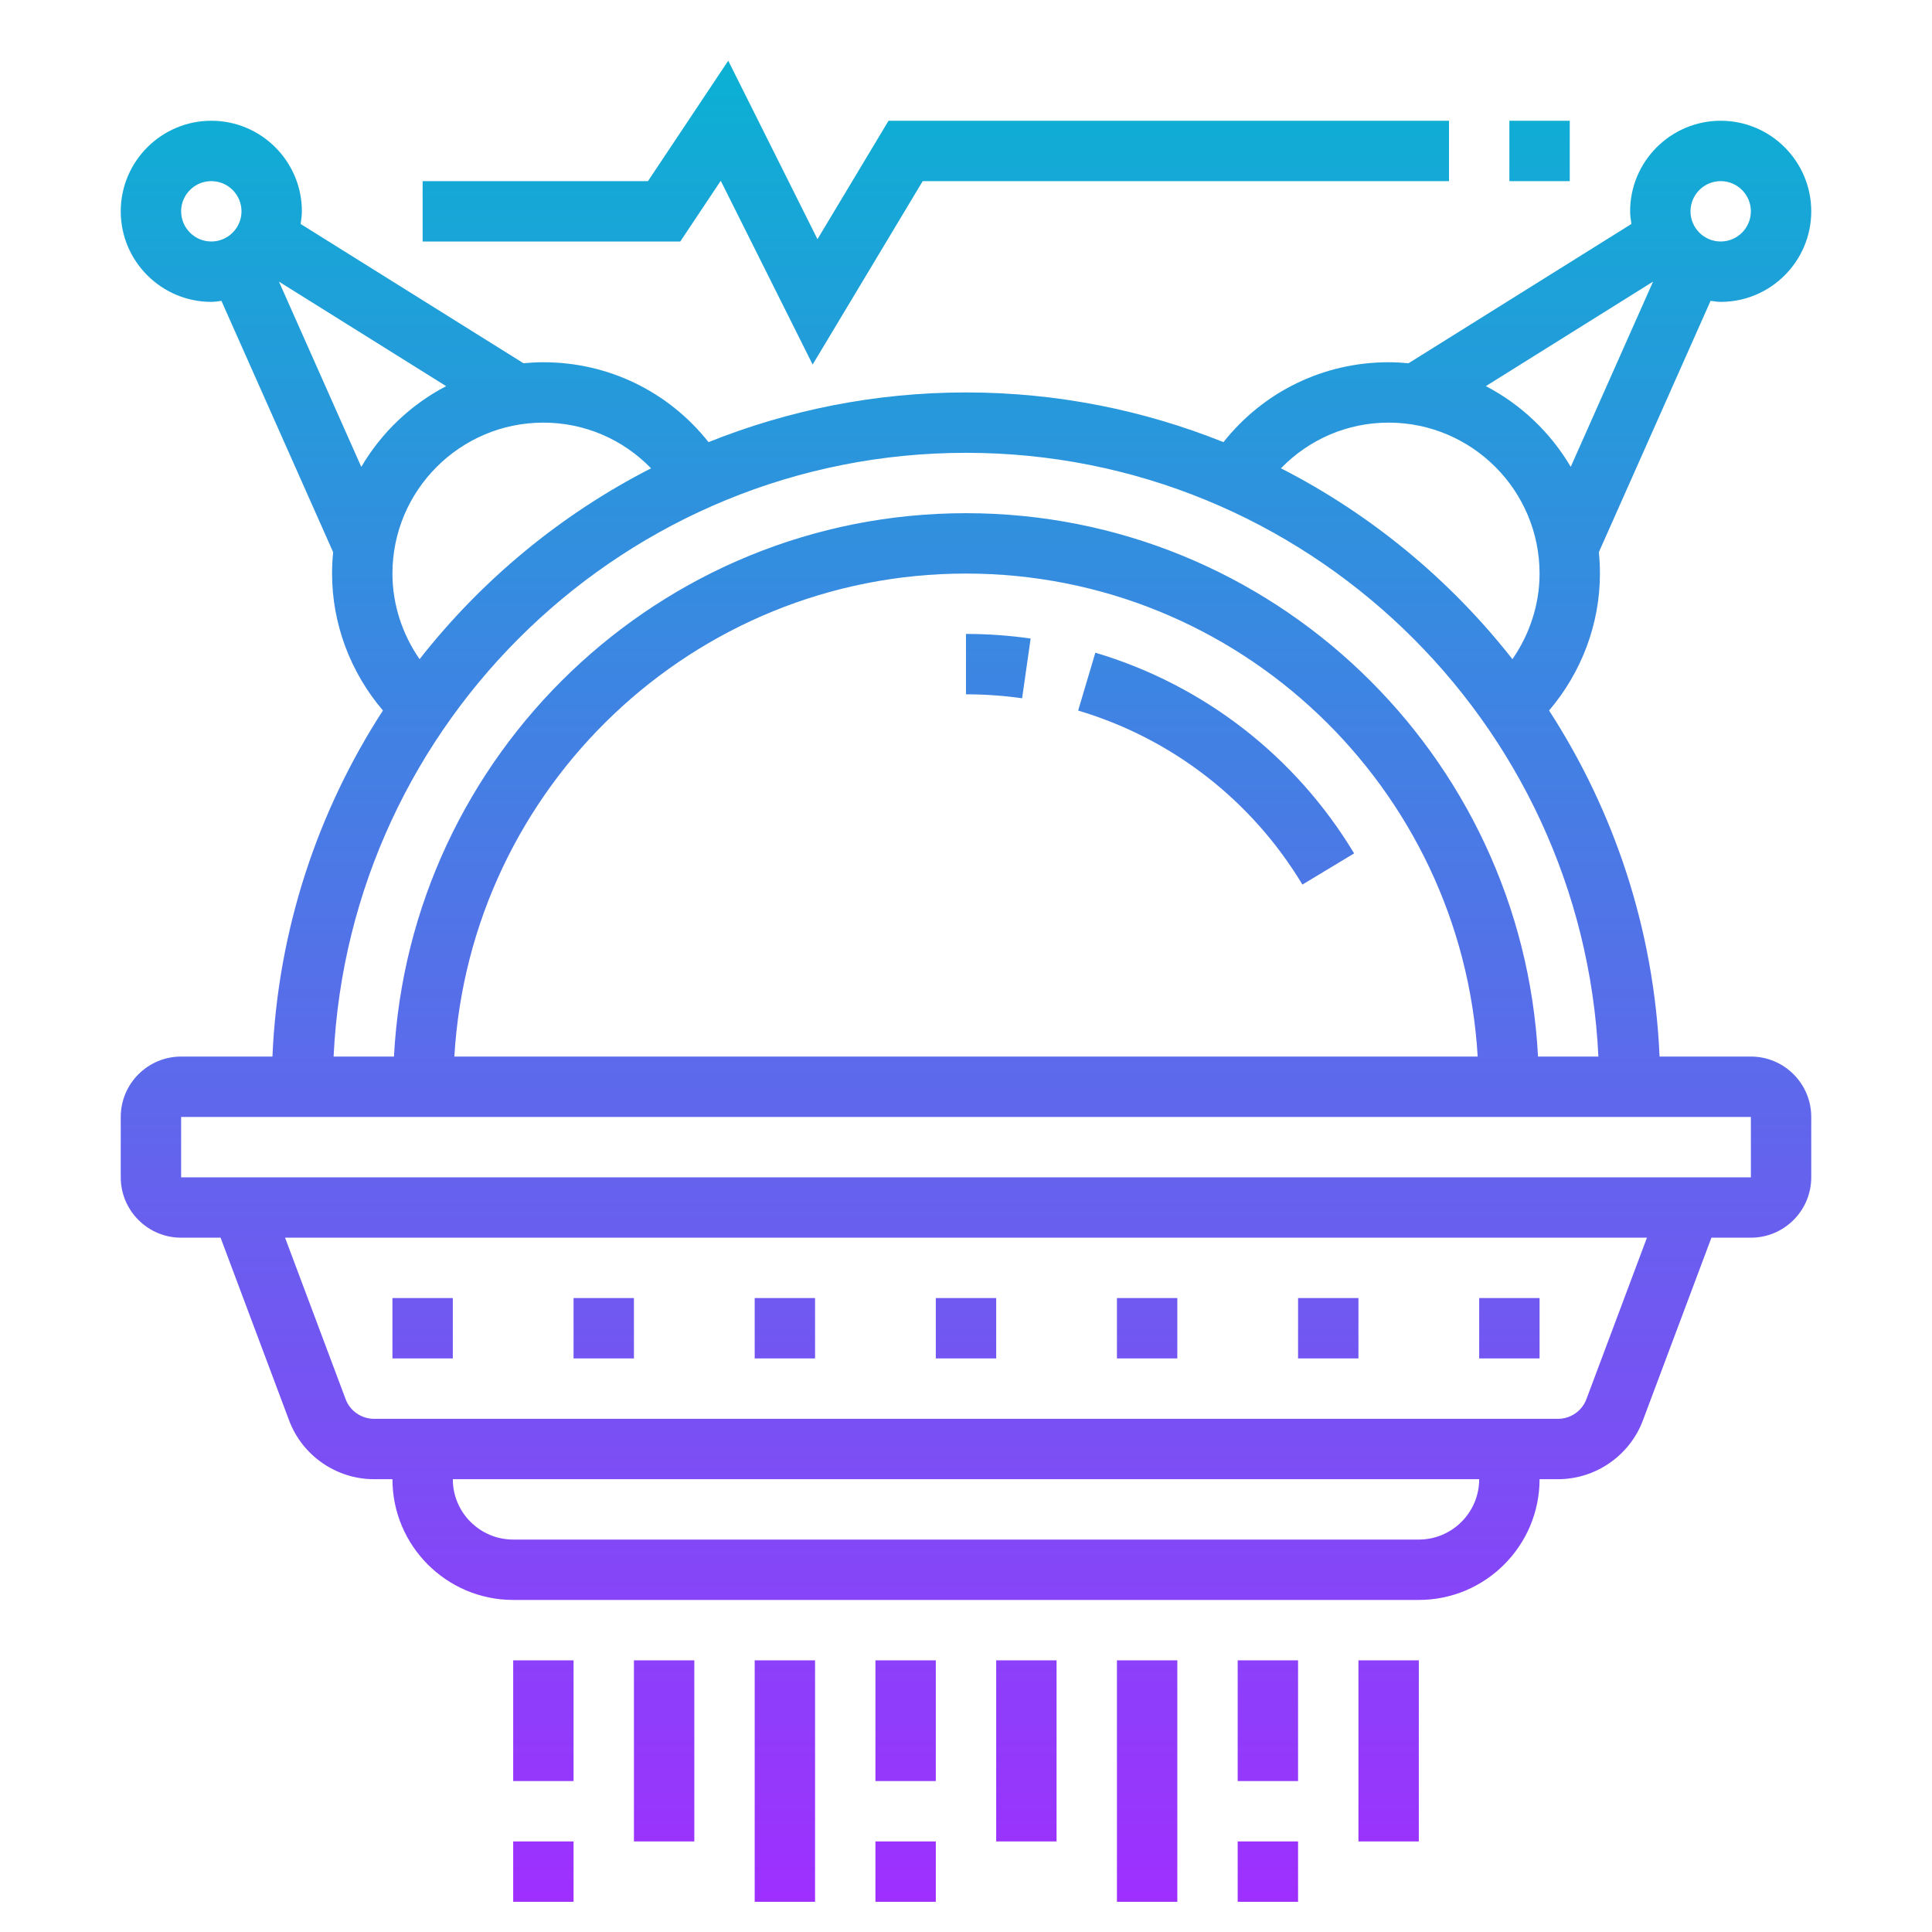 <?xml version="1.0" encoding="iso-8859-1"?>
<!-- Generator: Adobe Illustrator 22.1.0, SVG Export Plug-In . SVG Version: 6.00 Build 0)  -->
<svg xmlns="http://www.w3.org/2000/svg" xmlns:xlink="http://www.w3.org/1999/xlink" version="1.1" id="Layer_1_1_" x="0px" y="0px" viewBox="0 0 64 64" style="enable-background:new 0 0 64 64;" xml:space="preserve" width="512" height="512">
<linearGradient id="SVGID_1_" gradientUnits="userSpaceOnUse" x1="32" y1="63" x2="32" y2="2.012">
	<stop offset="0" style="stop-color:#9F2FFF"/>
	<stop offset="1" style="stop-color:#0BB1D3"/>
</linearGradient>
<path style="fill:url(#SVGID_1_);" d="M33,45h-2v-2h2V45z M27,43h-2v2h2V43z M21,43h-2v2h2V43z M15,43h-2v2h2V43z M51,43h-2v2h2V43z   M45,43h-2v2h2V43z M39,43h-2v2h2V43z M4,39v-2c0-1.103,0.897-2,2-2h3.025c0.181-4.212,1.502-8.132,3.66-11.464  C11.609,22.275,11,20.666,11,19c0-0.239,0.012-0.475,0.036-0.708L7.335,9.966C7.224,9.979,7.115,10,7,10c-1.654,0-3-1.346-3-3  s1.346-3,3-3s3,1.346,3,3c0,0.144-0.023,0.281-0.042,0.419l7.383,4.614C17.558,12.013,17.777,12,18,12  c2.161,0,4.149,0.977,5.471,2.646C26.11,13.588,28.987,13,32,13s5.89,0.588,8.529,1.646C41.851,12.977,43.839,12,46,12  c0.223,0,0.442,0.013,0.66,0.033l7.383-4.614C54.023,7.281,54,7.144,54,7c0-1.654,1.346-3,3-3s3,1.346,3,3s-1.346,3-3,3  c-0.115,0-0.224-0.021-0.335-0.034l-3.701,8.326C52.988,18.525,53,18.761,53,19c0,1.666-0.609,3.275-1.685,4.536  c2.157,3.332,3.479,7.251,3.66,11.464H58c1.103,0,2,0.897,2,2v2c0,1.103-0.897,2-2,2h-1.307l-2.27,6.053  C53.986,48.218,52.857,49,51.614,49H51c0,2.206-1.794,4-4,4H17c-2.206,0-4-1.794-4-4h-0.614c-1.244,0-2.373-0.782-2.809-1.947  L7.307,41H6C4.897,41,4,40.103,4,39z M49,49H15c0,1.103,0.897,2,2,2h30C48.103,51,49,50.103,49,49z M54.557,41H9.443l2.007,5.351  C11.595,46.739,11.972,47,12.386,47h39.228c0.415,0,0.791-0.261,0.937-0.649L54.557,41z M56,7c0,0.551,0.449,1,1,1s1-0.449,1-1  s-0.449-1-1-1S56,6.449,56,7z M49.221,12.791c1.17,0.61,2.144,1.54,2.812,2.674l2.727-6.136L49.221,12.791z M42.433,15.513  c2.994,1.531,5.609,3.698,7.668,6.323C50.676,21.006,51,20.018,51,19c0-2.757-2.243-5-5-5C44.631,14,43.363,14.555,42.433,15.513z   M7,8c0.551,0,1-0.449,1-1S7.551,6,7,6S6,6.449,6,7S6.449,8,7,8z M11.968,15.466c0.667-1.134,1.641-2.065,2.812-2.674L9.241,9.33  L11.968,15.466z M13.899,21.836c2.059-2.625,4.674-4.792,7.668-6.323C20.637,14.555,19.369,14,18,14c-2.757,0-5,2.243-5,5  C13,20.018,13.324,21.006,13.899,21.836z M11.051,35h2C13.576,24.989,21.861,17,32,17s18.424,7.989,18.949,18h2  C52.422,23.886,43.242,15,32,15S11.578,23.886,11.051,35z M32,19c-9.036,0-16.427,7.092-16.949,16h33.899  C48.427,26.092,41.036,19,32,19z M6,39h52.001L58,37H6V39z M52,4h-2v2h2V4z M23.876,5.988l3.044,6.088L30.566,6H48V4H29.434  L27.08,7.923l-2.956-5.912L21.465,6H14v2h8.535L23.876,5.988z M36.285,21.621l-0.57,1.917c3.109,0.925,5.747,2.972,7.429,5.764  l1.713-1.032C42.917,25.05,39.873,22.689,36.285,21.621z M32,23c0.622,0,1.247,0.044,1.859,0.131l0.282-1.979  C33.437,21.051,32.716,21,32,21V23z M31,55h-2v4h2V55z M29,63h2v-2h-2V63z M27,63v-8h-2v8H27z M23,61v-6h-2v6H23z M19,55h-2v4h2V55z   M17,63h2v-2h-2V63z M47,61v-6h-2v6H47z M43,55h-2v4h2V55z M41,63h2v-2h-2V63z M39,63v-8h-2v8H39z M35,61v-6h-2v6H35z"/>
</svg>

